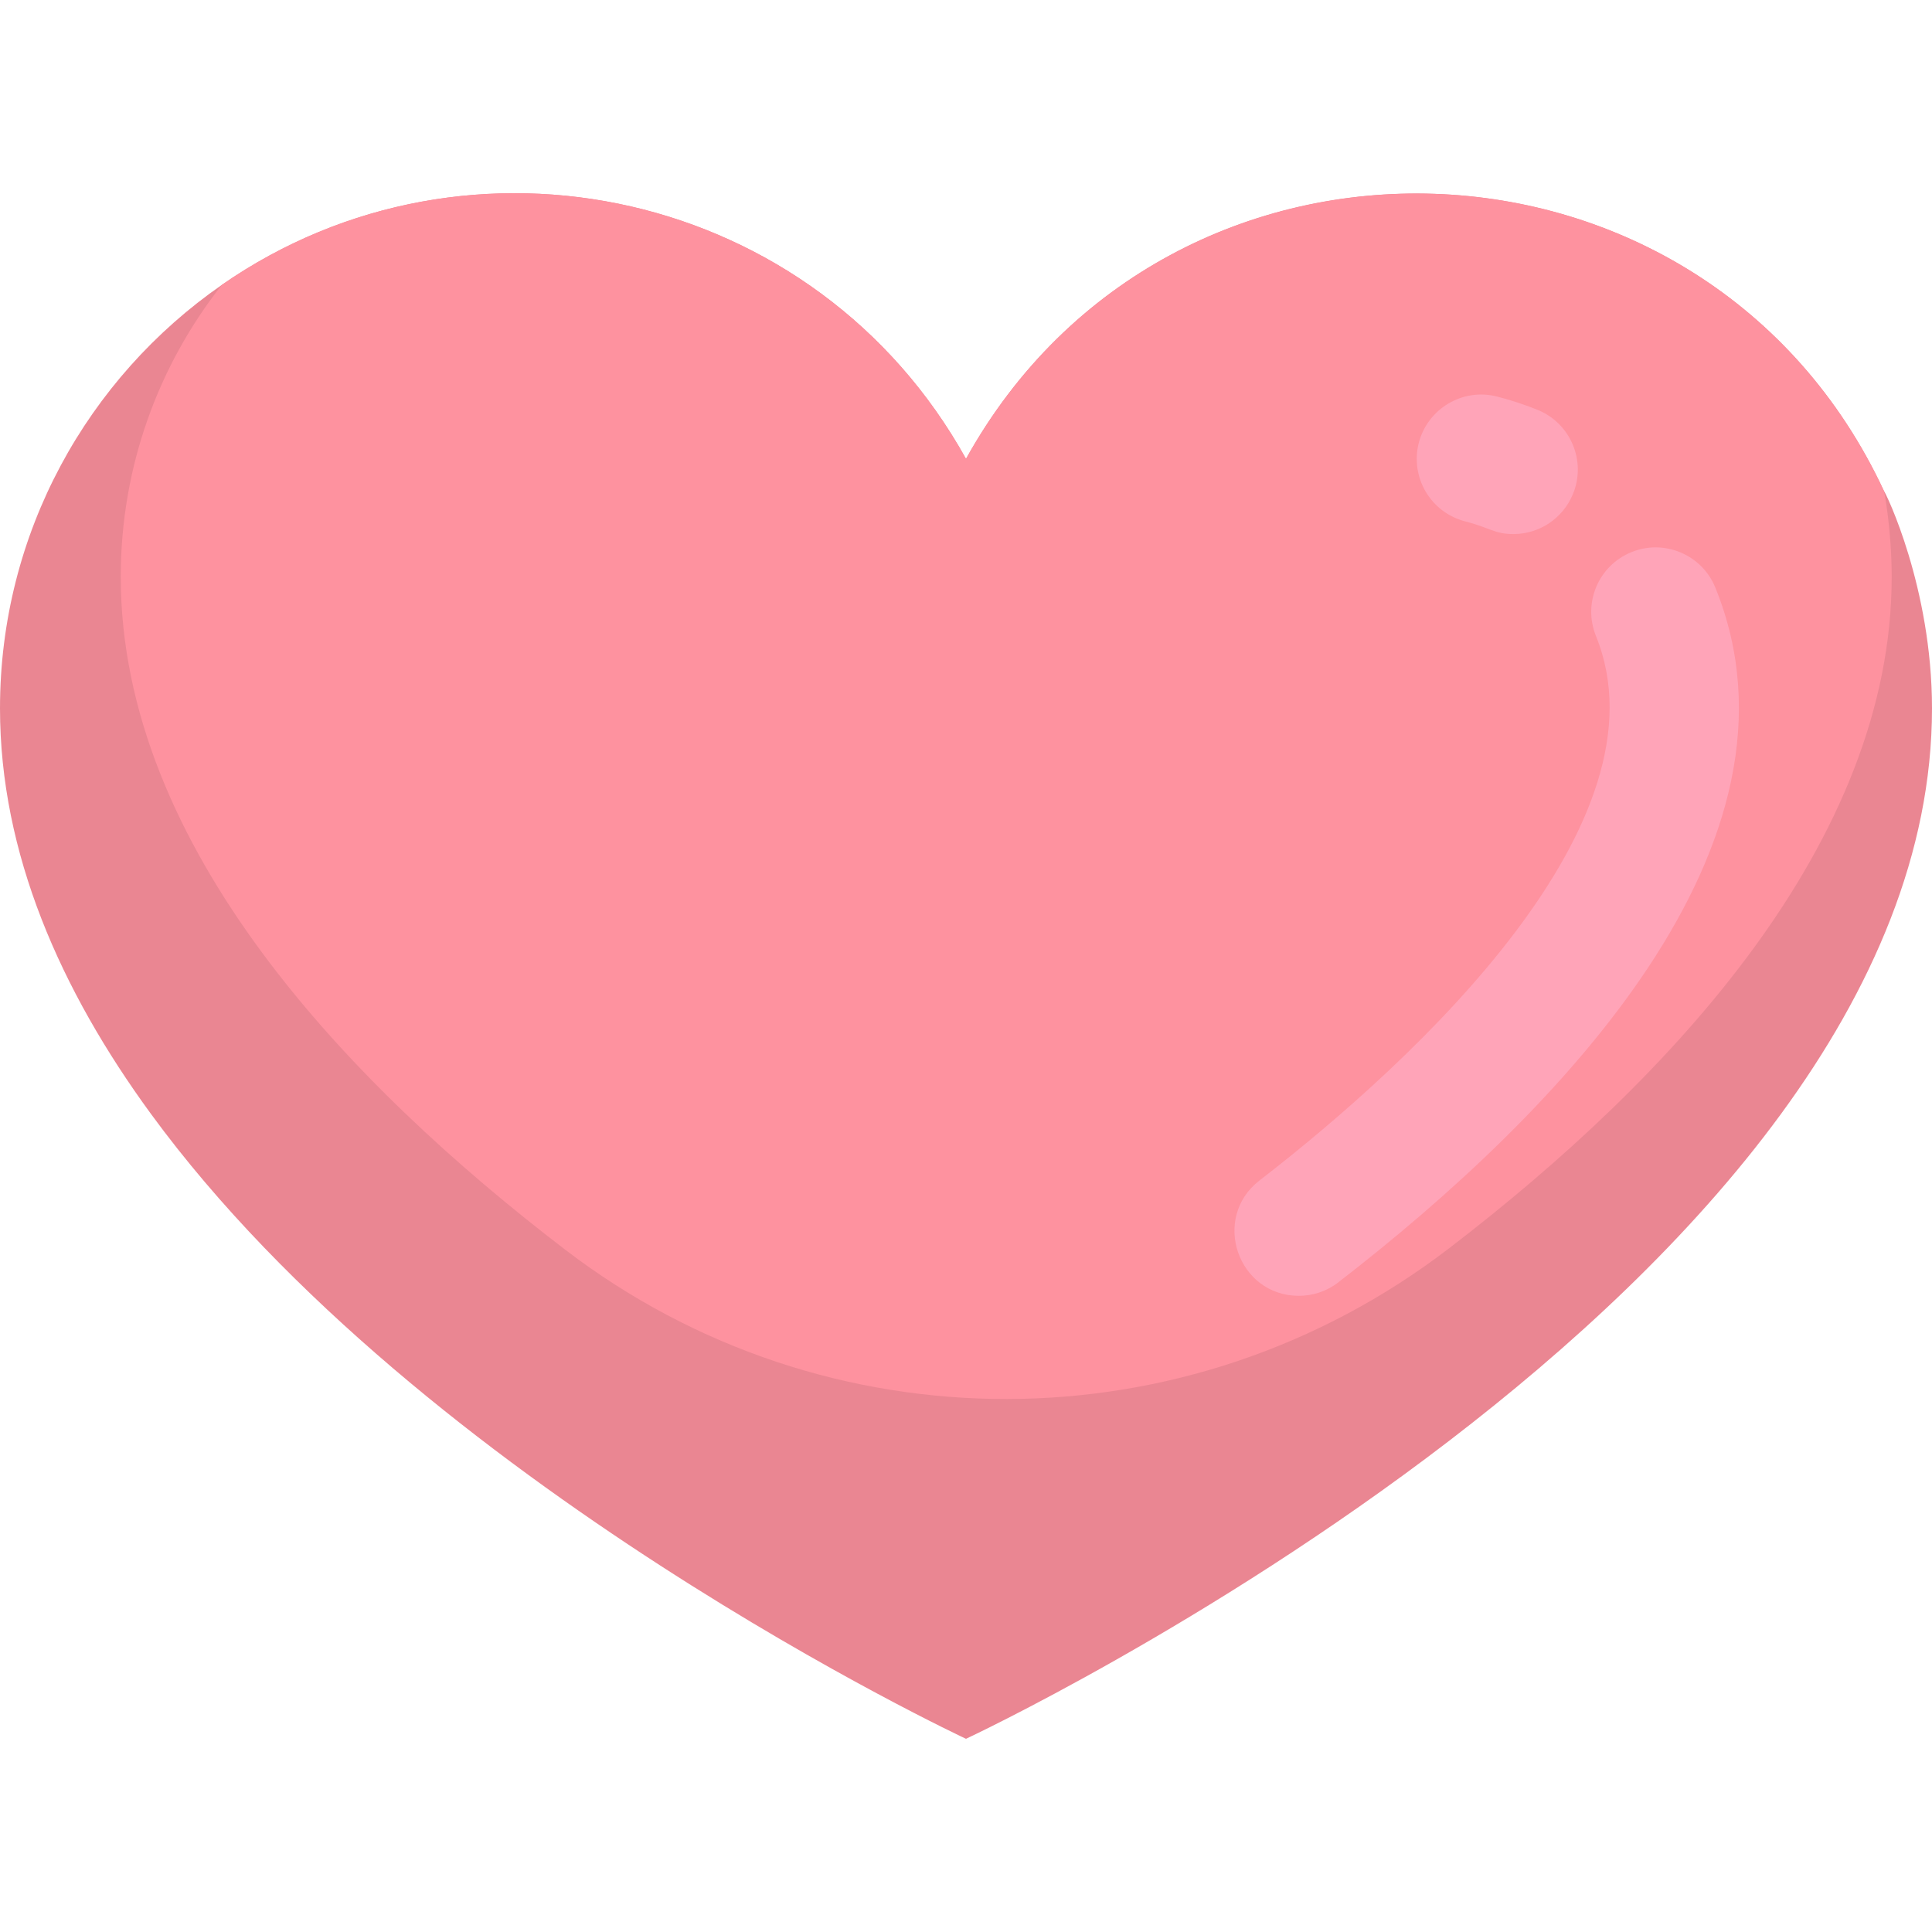<svg xmlns="http://www.w3.org/2000/svg" width="14" height="14" viewBox="0 0 14 14" fill="none">
<path d="M14 5.133C14 9.333 7 12.6 7 12.6C7 12.6 3.062 10.762 1.094 8.072C0.438 7.175 0 6.183 0 5.133C0 3.861 0.636 2.738 1.608 2.064C3.401 0.82 5.916 1.371 7 3.325C8.479 0.657 12.363 0.795 13.651 3.556C13.664 3.568 14 4.257 14 5.133Z" fill="#EA8692"/>
<path d="M13.708 4.18C13.708 6.105 12.104 7.817 10.5 9.046C8.609 10.496 5.989 10.504 4.096 9.056C2.535 7.862 0.875 6.138 0.875 4.18C0.875 3.381 1.149 2.646 1.608 2.064C3.401 0.82 5.916 1.371 7 3.325C8.477 0.662 12.361 0.791 13.651 3.556C13.654 3.559 13.708 3.842 13.708 4.18Z" fill="#FE929F"/>
<path d="M12.43 4.258C12.333 4.019 12.06 3.904 11.822 4.001C11.583 4.098 11.468 4.37 11.565 4.609C12.11 5.952 10.278 7.665 9.127 8.554C8.775 8.826 8.969 9.39 9.412 9.39C9.512 9.39 9.613 9.358 9.697 9.293C11.29 8.062 13.184 6.115 12.43 4.258Z" fill="#FFA4B8"/>
<path d="M10.617 3.778C10.797 3.824 10.829 3.87 10.967 3.87C11.151 3.87 11.325 3.76 11.399 3.578C11.496 3.34 11.381 3.067 11.142 2.97C11.047 2.932 10.949 2.899 10.85 2.874C10.601 2.809 10.346 2.96 10.281 3.209C10.217 3.459 10.367 3.713 10.617 3.778Z" fill="#FFA4B8"/>
</svg>
